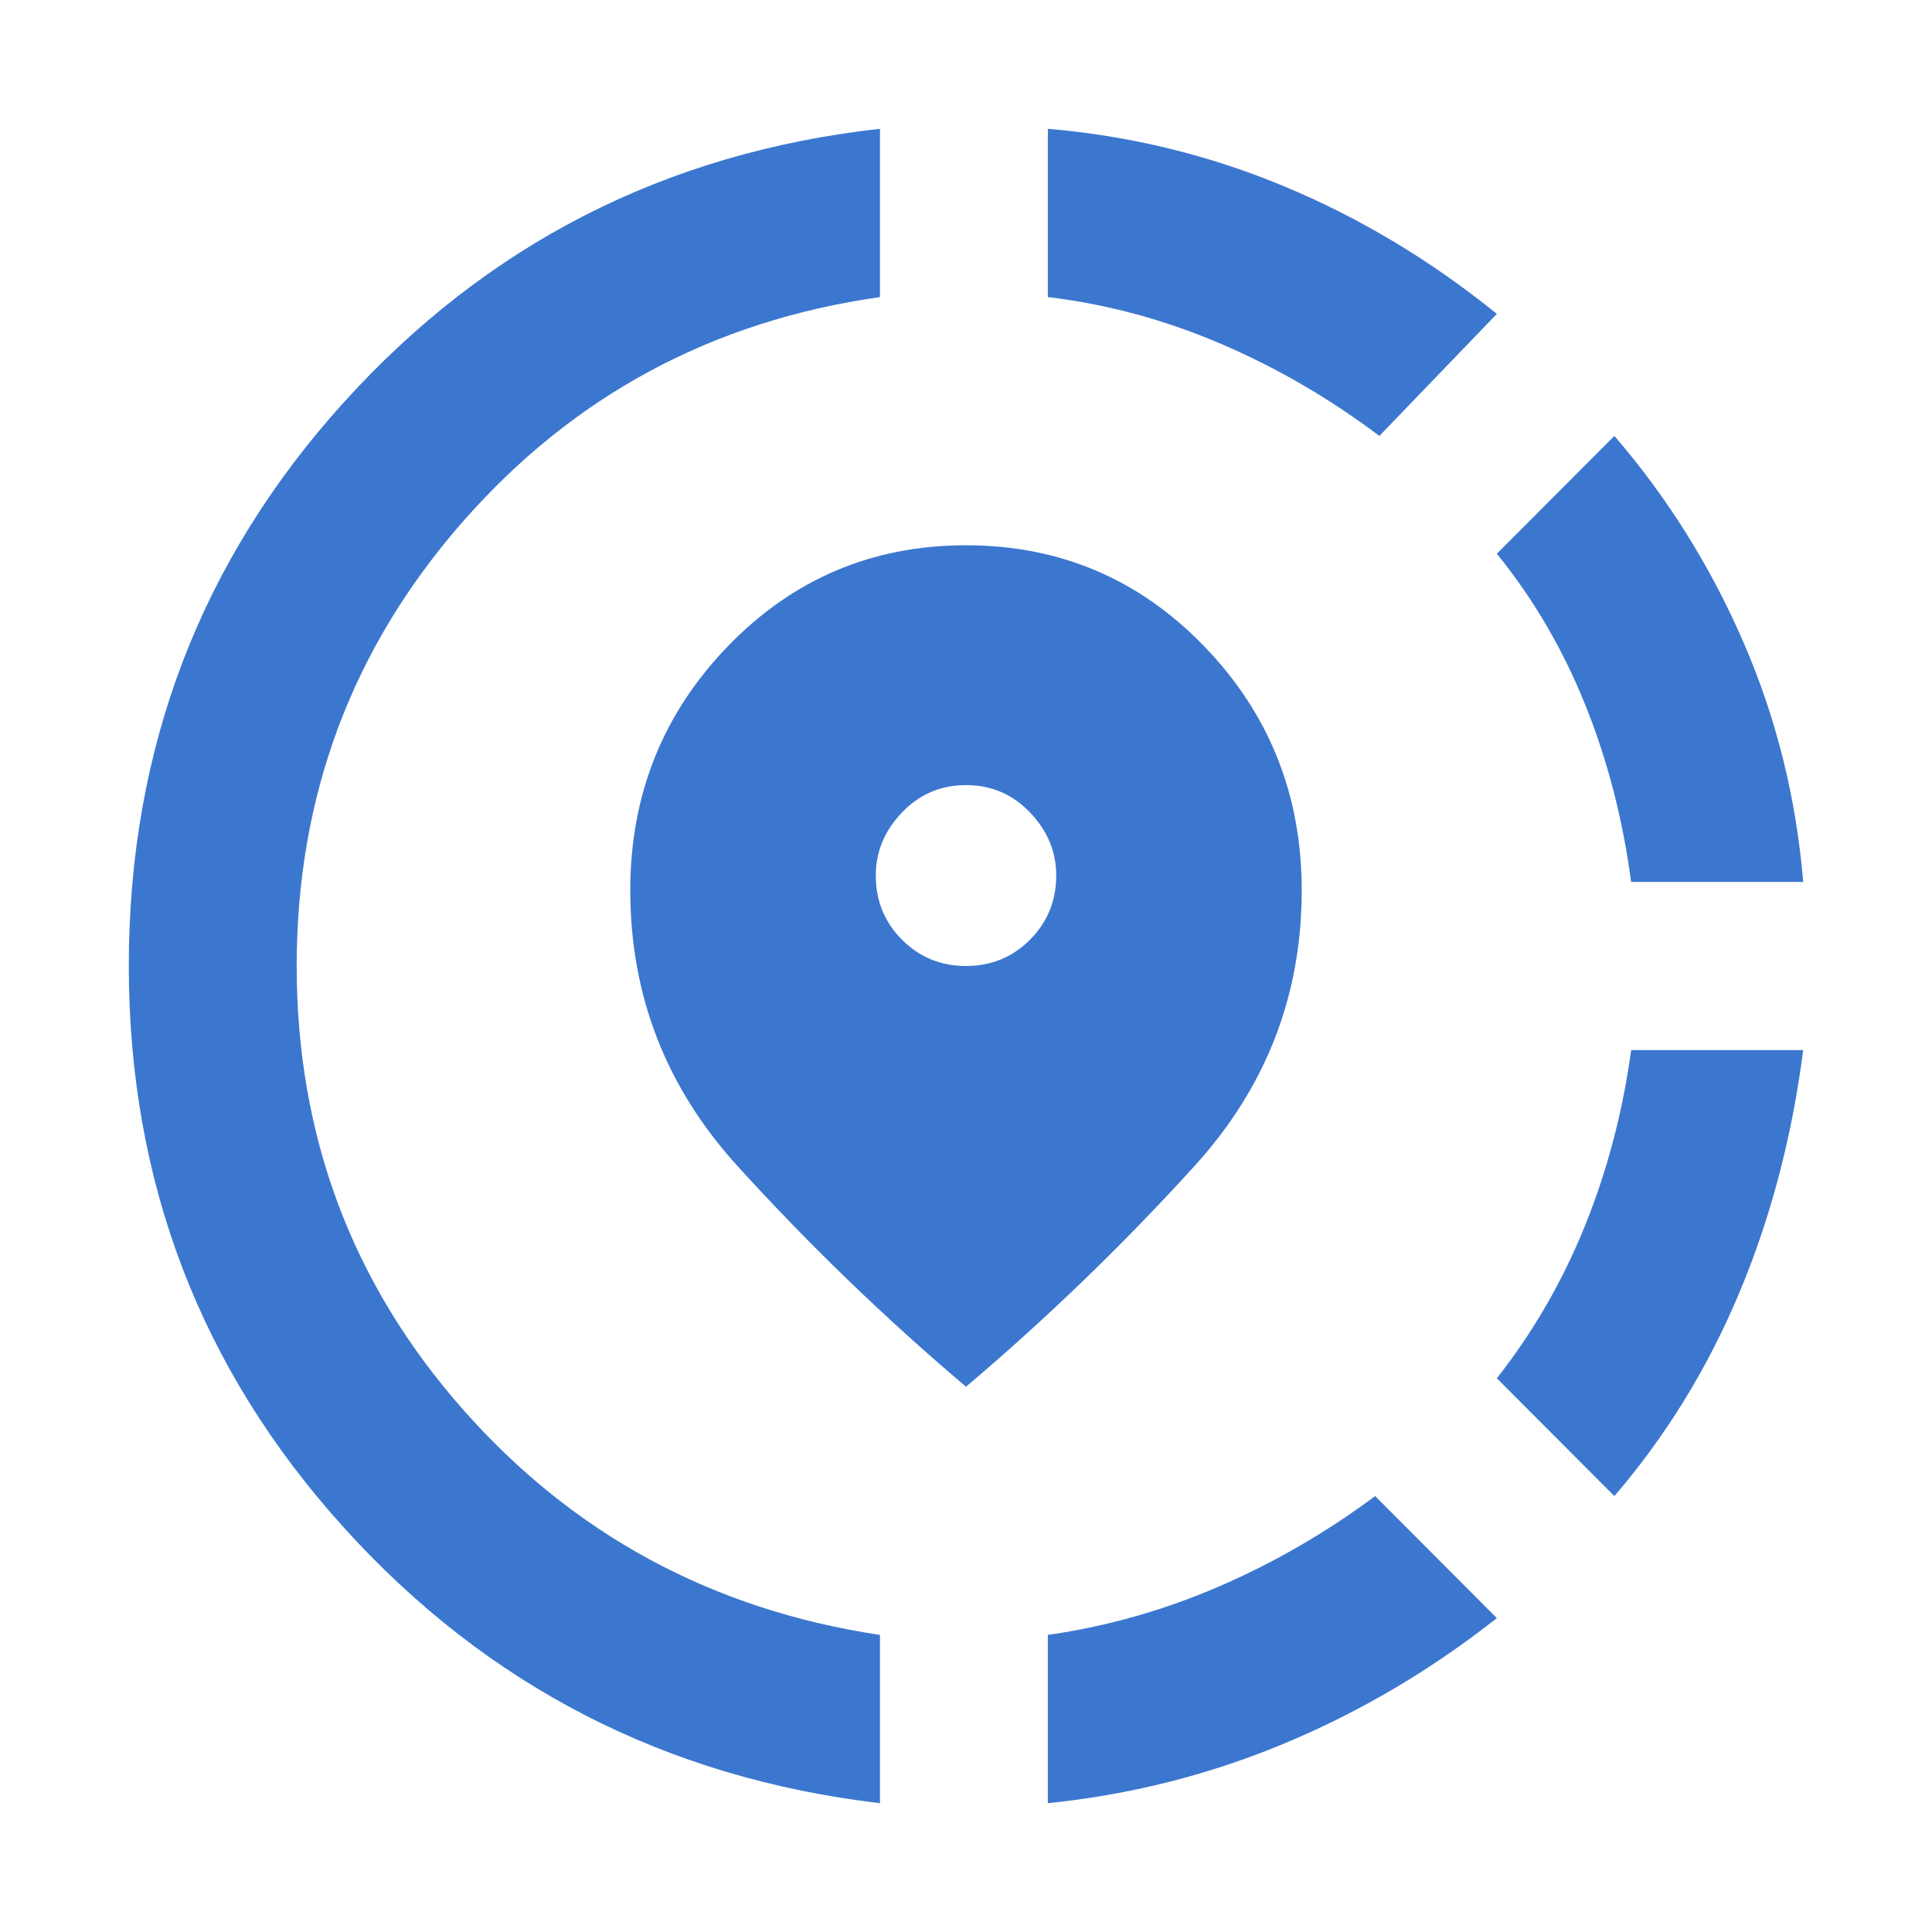 <svg width="30" height="30" viewBox="0 0 30 30" fill="none" xmlns="http://www.w3.org/2000/svg">
<path d="M16.271 28V25.387C17.183 25.256 18.068 25.006 18.926 24.636C19.784 24.265 20.593 23.797 21.353 23.231L23.243 25.126C22.222 25.931 21.125 26.579 19.952 27.069C18.779 27.559 17.552 27.869 16.271 28ZM25.068 23.231L23.243 21.402C23.808 20.683 24.264 19.894 24.611 19.034C24.959 18.174 25.198 17.265 25.328 16.306H28C27.826 17.657 27.495 18.914 27.006 20.079C26.517 21.244 25.871 22.295 25.068 23.231ZM25.328 13.694C25.198 12.714 24.959 11.794 24.611 10.933C24.264 10.073 23.808 9.295 23.243 8.598L25.068 6.769C25.893 7.727 26.561 8.794 27.071 9.97C27.582 11.146 27.891 12.387 28 13.694H25.328ZM13.664 28C10.341 27.608 7.566 26.182 5.34 23.721C3.113 21.261 2 18.353 2 15C2 11.625 3.113 8.707 5.34 6.246C7.566 3.786 10.341 2.37 13.664 2V4.613C11.058 4.983 8.896 6.148 7.18 8.108C5.464 10.068 4.607 12.365 4.607 15C4.607 17.635 5.464 19.927 7.18 21.876C8.896 23.825 11.058 24.995 13.664 25.387V28ZM21.419 6.769C20.637 6.181 19.811 5.702 18.942 5.332C18.073 4.961 17.183 4.722 16.271 4.613V2C17.552 2.109 18.779 2.408 19.952 2.898C21.125 3.388 22.222 4.047 23.243 4.874L21.419 6.769ZM15 21.533C13.74 20.466 12.556 19.322 11.449 18.103C10.341 16.884 9.787 15.457 9.787 13.824C9.787 12.343 10.292 11.08 11.302 10.035C12.312 8.99 13.545 8.467 15 8.467C16.455 8.467 17.688 8.99 18.698 10.035C19.708 11.08 20.213 12.343 20.213 13.824C20.213 15.457 19.659 16.884 18.551 18.103C17.444 19.322 16.26 20.466 15 21.533ZM15 15C15.391 15 15.722 14.864 15.994 14.592C16.265 14.319 16.401 13.987 16.401 13.595C16.401 13.225 16.265 12.899 15.994 12.616C15.722 12.332 15.391 12.191 15 12.191C14.609 12.191 14.278 12.332 14.006 12.616C13.735 12.899 13.599 13.225 13.599 13.595C13.599 13.987 13.735 14.319 14.006 14.592C14.278 14.864 14.609 15 15 15Z" fill="#3C77CF"/>
</svg>
